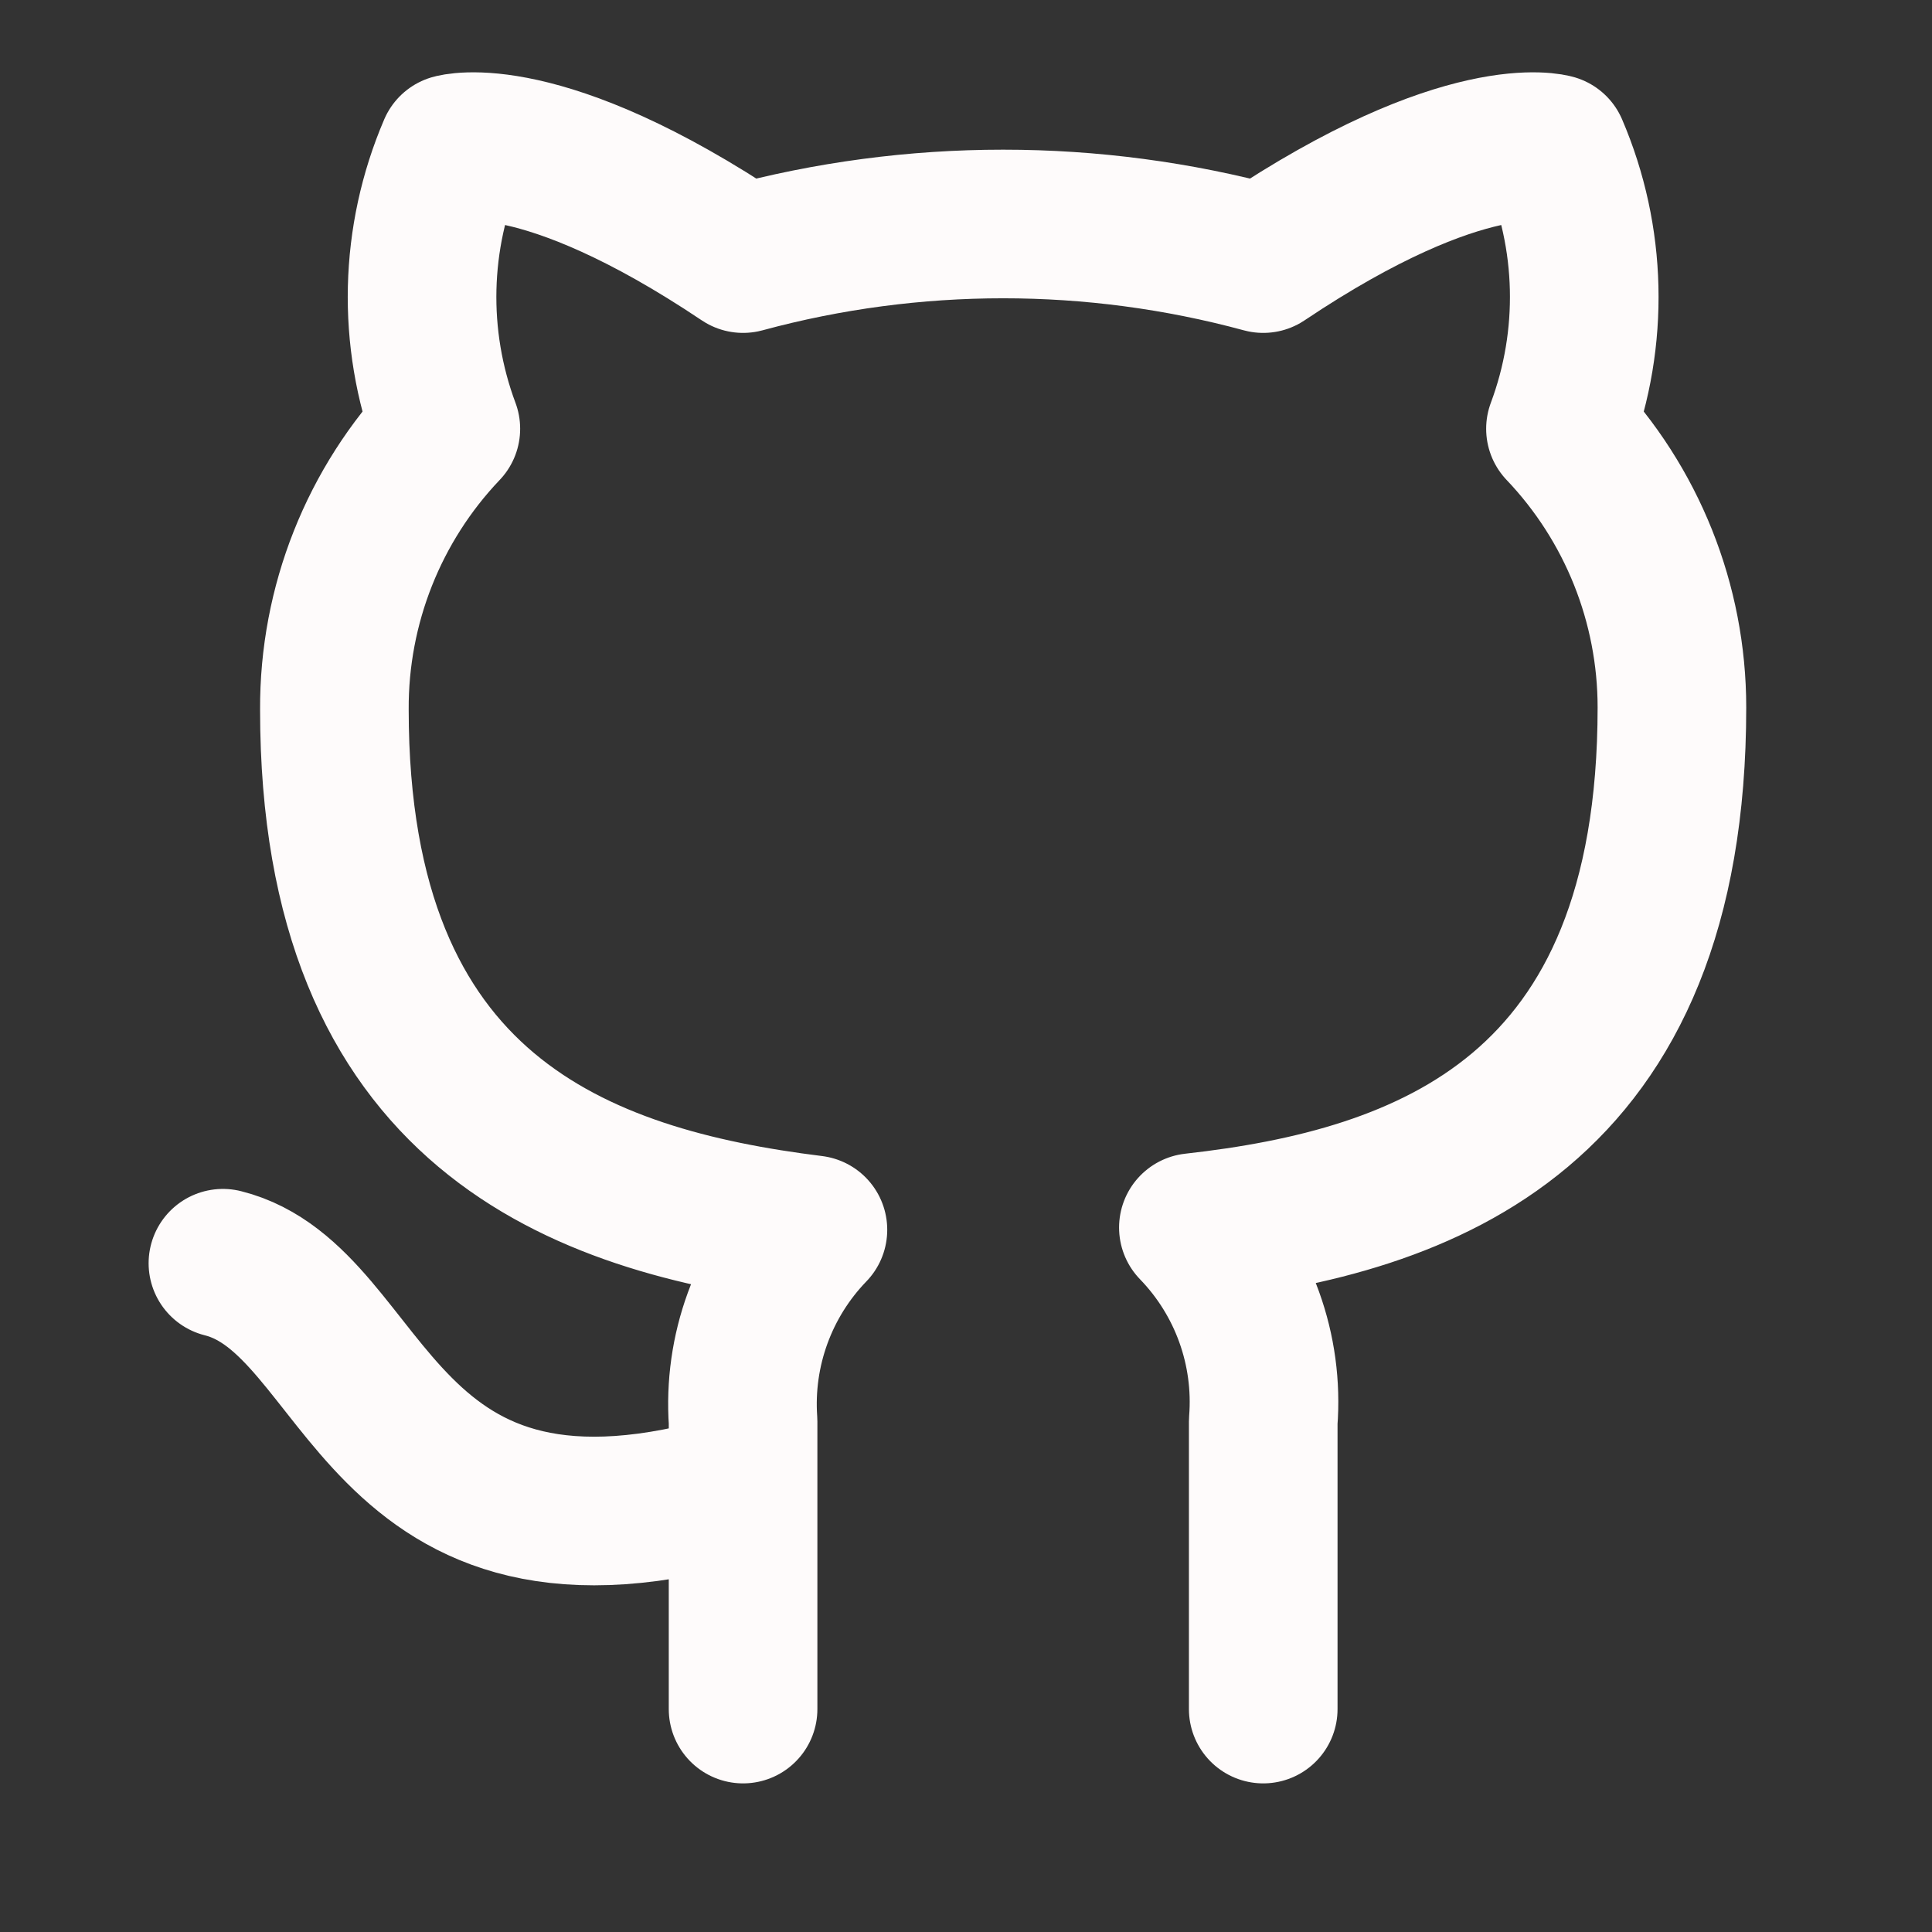 <svg xmlns:xlink="http://www.w3.org/1999/xlink" width="26" xmlns="http://www.w3.org/2000/svg" height="26" id="screenshot-3870b671-31be-8087-8002-d0db77e9e20b" viewBox="-1 -1 26 26" style="-webkit-print-color-adjust: exact;" fill="none" version="1.1"><rect x="-1" y="-1" width="26" height="26" fill="#333333" stroke="none"/><g id="shape-3870b671-31be-8087-8002-d0db77e9e20b" width="24" class="feather feather-github" height="24" rx="0" ry="0" style="fill: rgb(0, 0, 0);"><g id="shape-3870b671-31be-8087-8002-d0db77e9e216"><g class="fills" id="fills-3870b671-31be-8087-8002-d0db77e9e216"><path fill="none" stroke-linecap="round" stroke-linejoin="round" rx="0" ry="0" d="M9.000,19.000C4.000,20.500,4.000,16.500,2.000,16.000M16.000,22.000L16.000,18.130C16.076,17.165,15.733,16.215,15.060,15.520C18.200,15.170,21.500,13.980,21.500,8.520C21.500,7.124,20.963,5.781,20.000,4.770C20.456,3.549,20.424,2.198,19.910,1.000C19.910,1.000,18.730,0.650,16.000,2.480C13.708,1.859,11.292,1.859,9.000,2.480C6.270,0.650,5.090,1.000,5.090,1.000C4.576,2.198,4.544,3.549,5.000,4.770C4.030,5.789,3.493,7.143,3.500,8.550C3.500,13.970,6.800,15.160,9.940,15.550C9.275,16.238,8.933,17.176,9.000,18.130L9.000,22.000" style="fill: none;"/></g><g id="strokes-3870b671-31be-8087-8002-d0db77e9e216" class="strokes"><g class="stroke-shape"><path stroke-linecap="round" stroke-linejoin="round" rx="0" ry="0" d="M9.000,19.000C4.000,20.500,4.000,16.500,2.000,16.000M16.000,22.000L16.000,18.130C16.076,17.165,15.733,16.215,15.060,15.520C18.200,15.170,21.500,13.980,21.500,8.520C21.500,7.124,20.963,5.781,20.000,4.770C20.456,3.549,20.424,2.198,19.910,1.000C19.910,1.000,18.730,0.650,16.000,2.480C13.708,1.859,11.292,1.859,9.000,2.480C6.270,0.650,5.090,1.000,5.090,1.000C4.576,2.198,4.544,3.549,5.000,4.770C4.030,5.789,3.493,7.143,3.500,8.550C3.500,13.970,6.800,15.160,9.940,15.550C9.275,16.238,8.933,17.176,9.000,18.130L9.000,22.000" style="fill: none; stroke-width: 2; stroke: rgb(254, 251, 251);"/></g></g></g></g></svg>